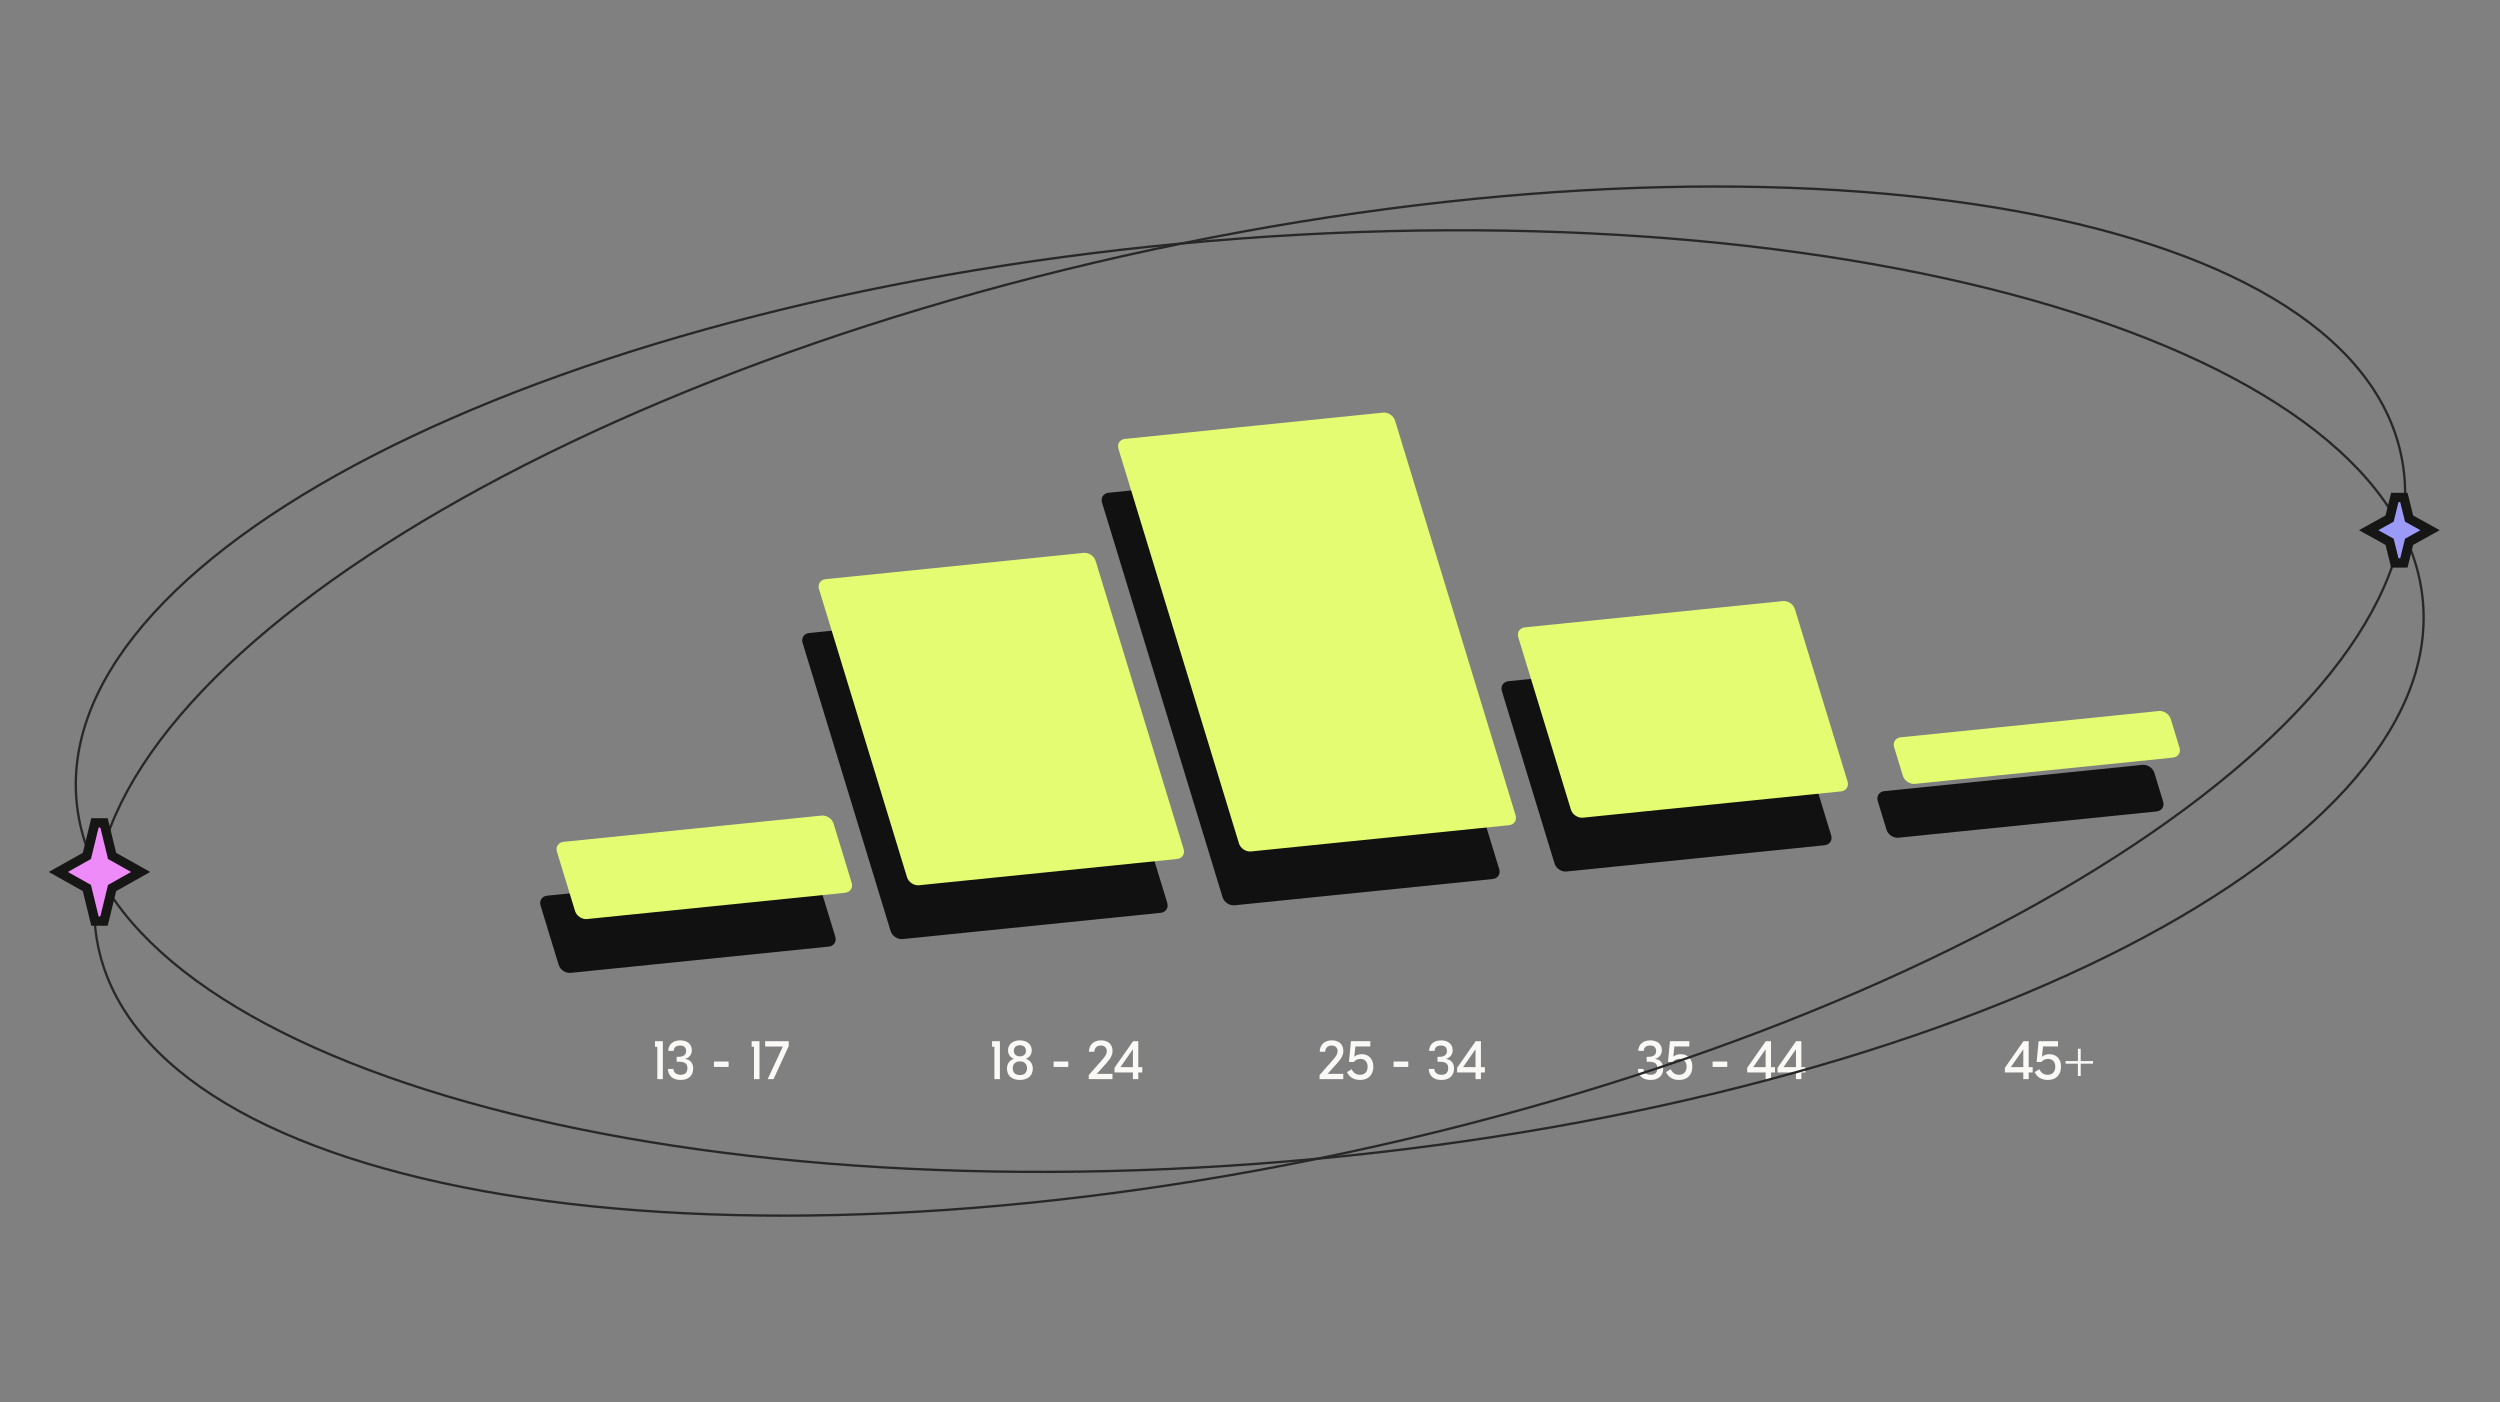 <svg width="1068" height="599" viewBox="0 0 1068 599" fill="none" xmlns="http://www.w3.org/2000/svg">
<rect x="0" y="0" width="1068" height="599" fill="#808080" stroke="none"/>
<path fill-rule="evenodd" clip-rule="evenodd" d="M473.604 210.496C471.406 210.719 470.148 212.614 470.793 214.726L522.287 383.319C522.932 385.432 525.237 386.964 527.435 386.74L637.653 375.52C639.851 375.297 641.109 373.403 640.464 371.29L588.97 202.697C588.325 200.584 586.02 199.052 583.822 199.276L473.604 210.496ZM641.604 295.235C640.959 293.122 642.218 291.228 644.415 291.005L754.634 279.785C756.831 279.561 759.136 281.093 759.781 283.205L782.276 356.854C782.922 358.967 781.663 360.861 779.465 361.085L669.247 372.304C667.049 372.528 664.745 370.997 664.099 368.884L641.604 295.235ZM802.171 342.201C801.526 340.088 802.784 338.194 804.982 337.97L915.2 326.751C917.398 326.527 919.702 328.058 920.348 330.171L924.089 342.419C924.734 344.531 923.475 346.426 921.278 346.649L811.06 357.869C808.862 358.092 806.557 356.561 805.912 354.448L802.171 342.201ZM342.873 274.644C342.227 272.532 343.486 270.637 345.684 270.414L455.902 259.194C458.099 258.97 460.404 260.502 461.049 262.615L498.652 385.725C499.297 387.838 498.038 389.732 495.841 389.956L385.623 401.175C383.425 401.399 381.12 399.868 380.475 397.755L342.873 274.644ZM233.739 382.636C231.541 382.86 230.282 384.754 230.928 386.867L238.662 412.191C239.308 414.303 241.613 415.835 243.81 415.611L354.028 404.392C356.226 404.168 357.485 402.274 356.839 400.161L349.105 374.837C348.459 372.725 346.155 371.193 343.957 371.417L233.739 382.636Z" fill="#111111"/>
<path fill-rule="evenodd" clip-rule="evenodd" d="M480.604 187.496C478.406 187.719 477.148 189.614 477.793 191.726L529.287 360.319C529.932 362.432 532.237 363.964 534.435 363.74L644.653 352.52C646.851 352.297 648.109 350.403 647.464 348.29L595.97 179.697C595.325 177.584 593.02 176.053 590.822 176.276L480.604 187.496ZM648.605 272.235C647.959 270.122 649.218 268.228 651.416 268.005L761.634 256.785C763.831 256.561 766.136 258.093 766.781 260.206L789.276 333.854C789.922 335.967 788.663 337.861 786.465 338.085L676.247 349.304C674.049 349.528 671.745 347.997 671.099 345.884L648.605 272.235ZM809.171 319.201C808.526 317.088 809.784 315.194 811.982 314.97L922.2 303.751C924.398 303.527 926.703 305.058 927.348 307.171L931.089 319.419C931.734 321.531 930.475 323.426 928.278 323.649L818.06 334.869C815.862 335.092 813.557 333.561 812.912 331.448L809.171 319.201ZM349.873 251.644C349.227 249.532 350.486 247.637 352.684 247.414L462.902 236.194C465.099 235.971 467.404 237.502 468.05 239.615L505.652 362.725C506.297 364.838 505.039 366.732 502.841 366.956L392.623 378.176C390.425 378.399 388.12 376.868 387.475 374.755L349.873 251.644ZM240.739 359.636C238.541 359.86 237.283 361.754 237.928 363.867L245.663 389.191C246.308 391.303 248.613 392.835 250.81 392.611L361.028 381.392C363.226 381.168 364.485 379.274 363.839 377.161L356.105 351.837C355.459 349.725 353.155 348.193 350.957 348.417L240.739 359.636Z" fill="#E4FC71"/>
<path d="M283.16 444.8V461H280.808V447.152H279.8V444.8H283.16ZM290.585 444.44C293.585 444.44 295.553 446.096 295.553 448.592C295.553 450.488 294.473 451.904 292.649 452.336V452.384C294.881 452.648 296.129 454.112 296.129 456.488C296.129 459.512 294.113 461.36 290.777 461.36C287.441 461.36 285.425 459.608 285.329 456.656H287.681C287.801 458.24 288.953 459.152 290.777 459.152C292.673 459.152 293.657 458.192 293.657 456.344C293.657 454.352 292.529 453.536 289.841 453.584H289.073V451.472H289.841C292.001 451.472 293.105 450.632 293.105 449C293.105 447.488 292.193 446.648 290.537 446.648C288.857 446.648 287.873 447.464 287.825 448.928H285.473C285.569 446.168 287.537 444.44 290.585 444.44ZM311.266 453.488V455.792H305.002V453.488H311.266ZM324.457 444.8V461H322.105V447.152H321.097V444.8H324.457ZM336.956 444.8V446.84L330.452 461H327.956L334.436 447.08H326.876V444.8H336.956Z" fill="#FAF9F6"/>
<path d="M427.16 444.8V461H424.808V447.152H423.8V444.8H427.16ZM435.696 461.36C432.312 461.36 430.176 459.488 430.176 456.512C430.176 454.448 431.304 452.888 433.152 452.336V452.288C431.64 451.832 430.632 450.392 430.632 448.712C430.632 446.144 432.648 444.44 435.696 444.44C438.744 444.44 440.76 446.144 440.76 448.712C440.76 450.392 439.752 451.832 438.24 452.288V452.336C440.088 452.888 441.216 454.448 441.216 456.512C441.216 459.488 439.08 461.36 435.696 461.36ZM435.696 451.28C437.28 451.28 438.288 450.368 438.288 448.904C438.288 447.44 437.304 446.528 435.696 446.528C434.088 446.528 433.104 447.44 433.104 448.904C433.104 450.368 434.112 451.28 435.696 451.28ZM435.696 459.272C437.64 459.272 438.744 458.192 438.744 456.32C438.744 454.544 437.568 453.416 435.696 453.416C433.824 453.416 432.648 454.544 432.648 456.32C432.648 458.192 433.752 459.272 435.696 459.272ZM456.367 453.488V455.792H450.103V453.488H456.367ZM465.118 461V459.272L470.71 452.936C472.27 451.184 472.822 450.176 472.822 449.072C472.822 447.584 471.838 446.648 470.278 446.648C468.622 446.648 467.566 447.656 467.518 449.312H465.166C465.238 446.312 467.23 444.44 470.374 444.44C473.422 444.44 475.27 446.144 475.27 448.952C475.27 450.632 474.55 452.072 472.678 454.16L468.55 458.744H475.246V461H465.118ZM487.985 455.888V458.144H486.281V461H483.977V458.144H476.105V456.176L484.049 444.8H486.281V455.888H487.985ZM478.649 455.888H483.977V448.376H483.881L478.649 455.888Z" fill="#FAF9F6"/>
<path d="M563.72 461V459.272L569.312 452.936C570.872 451.184 571.424 450.176 571.424 449.072C571.424 447.584 570.44 446.648 568.88 446.648C567.224 446.648 566.168 447.656 566.12 449.312H563.768C563.84 446.312 565.832 444.44 568.976 444.44C572.024 444.44 573.872 446.144 573.872 448.952C573.872 450.632 573.152 452.072 571.28 454.16L567.152 458.744H573.848V461H563.72ZM581.751 450.344C584.751 450.344 586.695 452.432 586.695 455.624C586.695 459.176 584.559 461.36 581.055 461.36C578.391 461.36 576.399 460.16 575.439 458L577.431 456.776C578.271 458.432 579.399 459.152 581.055 459.152C583.047 459.152 584.247 457.832 584.247 455.672C584.247 453.632 583.047 452.36 581.151 452.36C579.999 452.36 578.919 452.864 578.367 453.68H576.279L577.119 444.8H585.399V447.056H579.015L578.559 451.4H578.607C579.327 450.752 580.527 450.344 581.751 450.344ZM601.61 453.488V455.792H595.346V453.488H601.61ZM615.617 444.44C618.617 444.44 620.585 446.096 620.585 448.592C620.585 450.488 619.505 451.904 617.681 452.336V452.384C619.913 452.648 621.161 454.112 621.161 456.488C621.161 459.512 619.145 461.36 615.809 461.36C612.473 461.36 610.457 459.608 610.361 456.656H612.713C612.833 458.24 613.985 459.152 615.809 459.152C617.705 459.152 618.689 458.192 618.689 456.344C618.689 454.352 617.561 453.536 614.873 453.584H614.105V451.472H614.873C617.033 451.472 618.137 450.632 618.137 449C618.137 447.488 617.225 446.648 615.569 446.648C613.889 446.648 612.905 447.464 612.857 448.928H610.505C610.601 446.168 612.569 444.44 615.617 444.44ZM634.352 455.888V458.144H632.648V461H630.344V458.144H622.472V456.176L630.416 444.8H632.648V455.888H634.352ZM625.016 455.888H630.344V448.376H630.248L625.016 455.888Z" fill="#FAF9F6"/>
<path d="M704.976 444.44C707.976 444.44 709.944 446.096 709.944 448.592C709.944 450.488 708.864 451.904 707.04 452.336V452.384C709.272 452.648 710.52 454.112 710.52 456.488C710.52 459.512 708.504 461.36 705.168 461.36C701.832 461.36 699.816 459.608 699.72 456.656H702.072C702.192 458.24 703.344 459.152 705.168 459.152C707.064 459.152 708.048 458.192 708.048 456.344C708.048 454.352 706.92 453.536 704.232 453.584H703.464V451.472H704.232C706.392 451.472 707.496 450.632 707.496 449C707.496 447.488 706.584 446.648 704.928 446.648C703.248 446.648 702.264 447.464 702.216 448.928H699.864C699.96 446.168 701.928 444.44 704.976 444.44ZM718.032 450.344C721.032 450.344 722.976 452.432 722.976 455.624C722.976 459.176 720.84 461.36 717.336 461.36C714.672 461.36 712.68 460.16 711.72 458L713.712 456.776C714.552 458.432 715.68 459.152 717.336 459.152C719.328 459.152 720.528 457.832 720.528 455.672C720.528 453.632 719.328 452.36 717.432 452.36C716.28 452.36 715.2 452.864 714.648 453.68H712.56L713.4 444.8H721.68V447.056H715.296L714.84 451.4H714.888C715.608 450.752 716.808 450.344 718.032 450.344ZM737.891 453.488V455.792H731.627V453.488H737.891ZM758.282 455.888V458.144H756.578V461H754.274V458.144H746.402V456.176L754.346 444.8H756.578V455.888H758.282ZM748.946 455.888H754.274V448.376H754.178L748.946 455.888ZM771.243 455.888V458.144H769.539V461H767.235V458.144H759.363V456.176L767.307 444.8H769.539V455.888H771.243ZM761.907 455.888H767.235V448.376H767.139L761.907 455.888Z" fill="#FAF9F6"/>
<path d="M868.36 455.888V458.144H866.656V461H864.352V458.144H856.48V456.176L864.424 444.8H866.656V455.888H868.36ZM859.024 455.888H864.352V448.376H864.256L859.024 455.888ZM875.524 450.344C878.524 450.344 880.468 452.432 880.468 455.624C880.468 459.176 878.332 461.36 874.828 461.36C872.164 461.36 870.172 460.16 869.212 458L871.204 456.776C872.044 458.432 873.172 459.152 874.828 459.152C876.82 459.152 878.02 457.832 878.02 455.672C878.02 453.632 876.82 452.36 874.924 452.36C873.772 452.36 872.692 452.864 872.14 453.68H870.052L870.892 444.8H879.172V447.056H872.788L872.332 451.4H872.38C873.1 450.752 874.3 450.344 875.524 450.344ZM888.878 448.016V453.296H894.134V454.4H888.878V459.68H887.678V454.4H882.422V453.296H887.678V448.016H888.878Z" fill="#FAF9F6"/>
<path d="M1025.72 194.191C1031.4 220.715 1023.14 248.965 1003.23 277.37C983.316 305.776 951.782 334.293 911.013 361.312C829.476 415.347 711.09 463.33 575.181 492.43C439.272 521.531 311.618 526.229 215.105 510.316C166.847 502.36 126.401 489.254 96.605 471.492C66.809 453.729 47.707 431.338 42.027 404.814C36.348 378.29 44.608 350.04 64.518 321.635C84.429 293.229 115.963 264.712 156.732 237.693C238.269 183.658 356.655 135.675 492.564 106.575C628.473 77.474 756.127 72.776 852.64 88.689C900.898 96.645 941.344 109.751 971.14 127.513C1000.94 145.276 1020.04 167.667 1025.72 194.191Z" stroke="#282828"/>
<path d="M1035.09 257.242C1037.37 284.271 1025.6 311.25 1002.26 336.909C978.914 362.568 944.027 386.868 900.167 408.514C812.451 451.803 688.947 484.428 550.449 496.106C411.952 507.783 284.728 496.299 191.002 468.307C144.138 454.311 105.674 436.196 78.364 414.808C51.054 393.42 34.937 368.792 32.658 341.763C30.379 314.733 42.145 287.755 65.488 262.096C88.831 236.437 123.719 212.137 167.578 190.491C255.294 147.202 378.798 114.577 517.296 102.899C655.794 91.222 783.017 102.706 876.743 130.697C923.607 144.693 962.071 162.809 989.381 184.197C1016.69 205.585 1032.81 230.213 1035.09 257.242Z" stroke="#282828"/>
<path d="M44.443 351.526H40.557L37.116 365.645L28.02 370.756L24.917 372.5L28.02 374.244L37.116 379.355L40.557 393.474H44.443L47.884 379.355L56.98 374.244L60.083 372.5L56.98 370.756L47.884 365.645L44.443 351.526Z" fill="#EF8BF8" stroke="#161615" stroke-width="4"/>
<path d="M1026.94 212.521H1023.06L1020.84 221.528L1015.03 224.751L1011.88 226.5L1015.03 228.249L1020.84 231.472L1023.06 240.479H1026.94L1029.16 231.472L1034.97 228.249L1038.12 226.5L1034.97 224.751L1029.16 221.528L1026.94 212.521Z" fill="#9B9AF7" stroke="#161615" stroke-width="4"/>
</svg>
